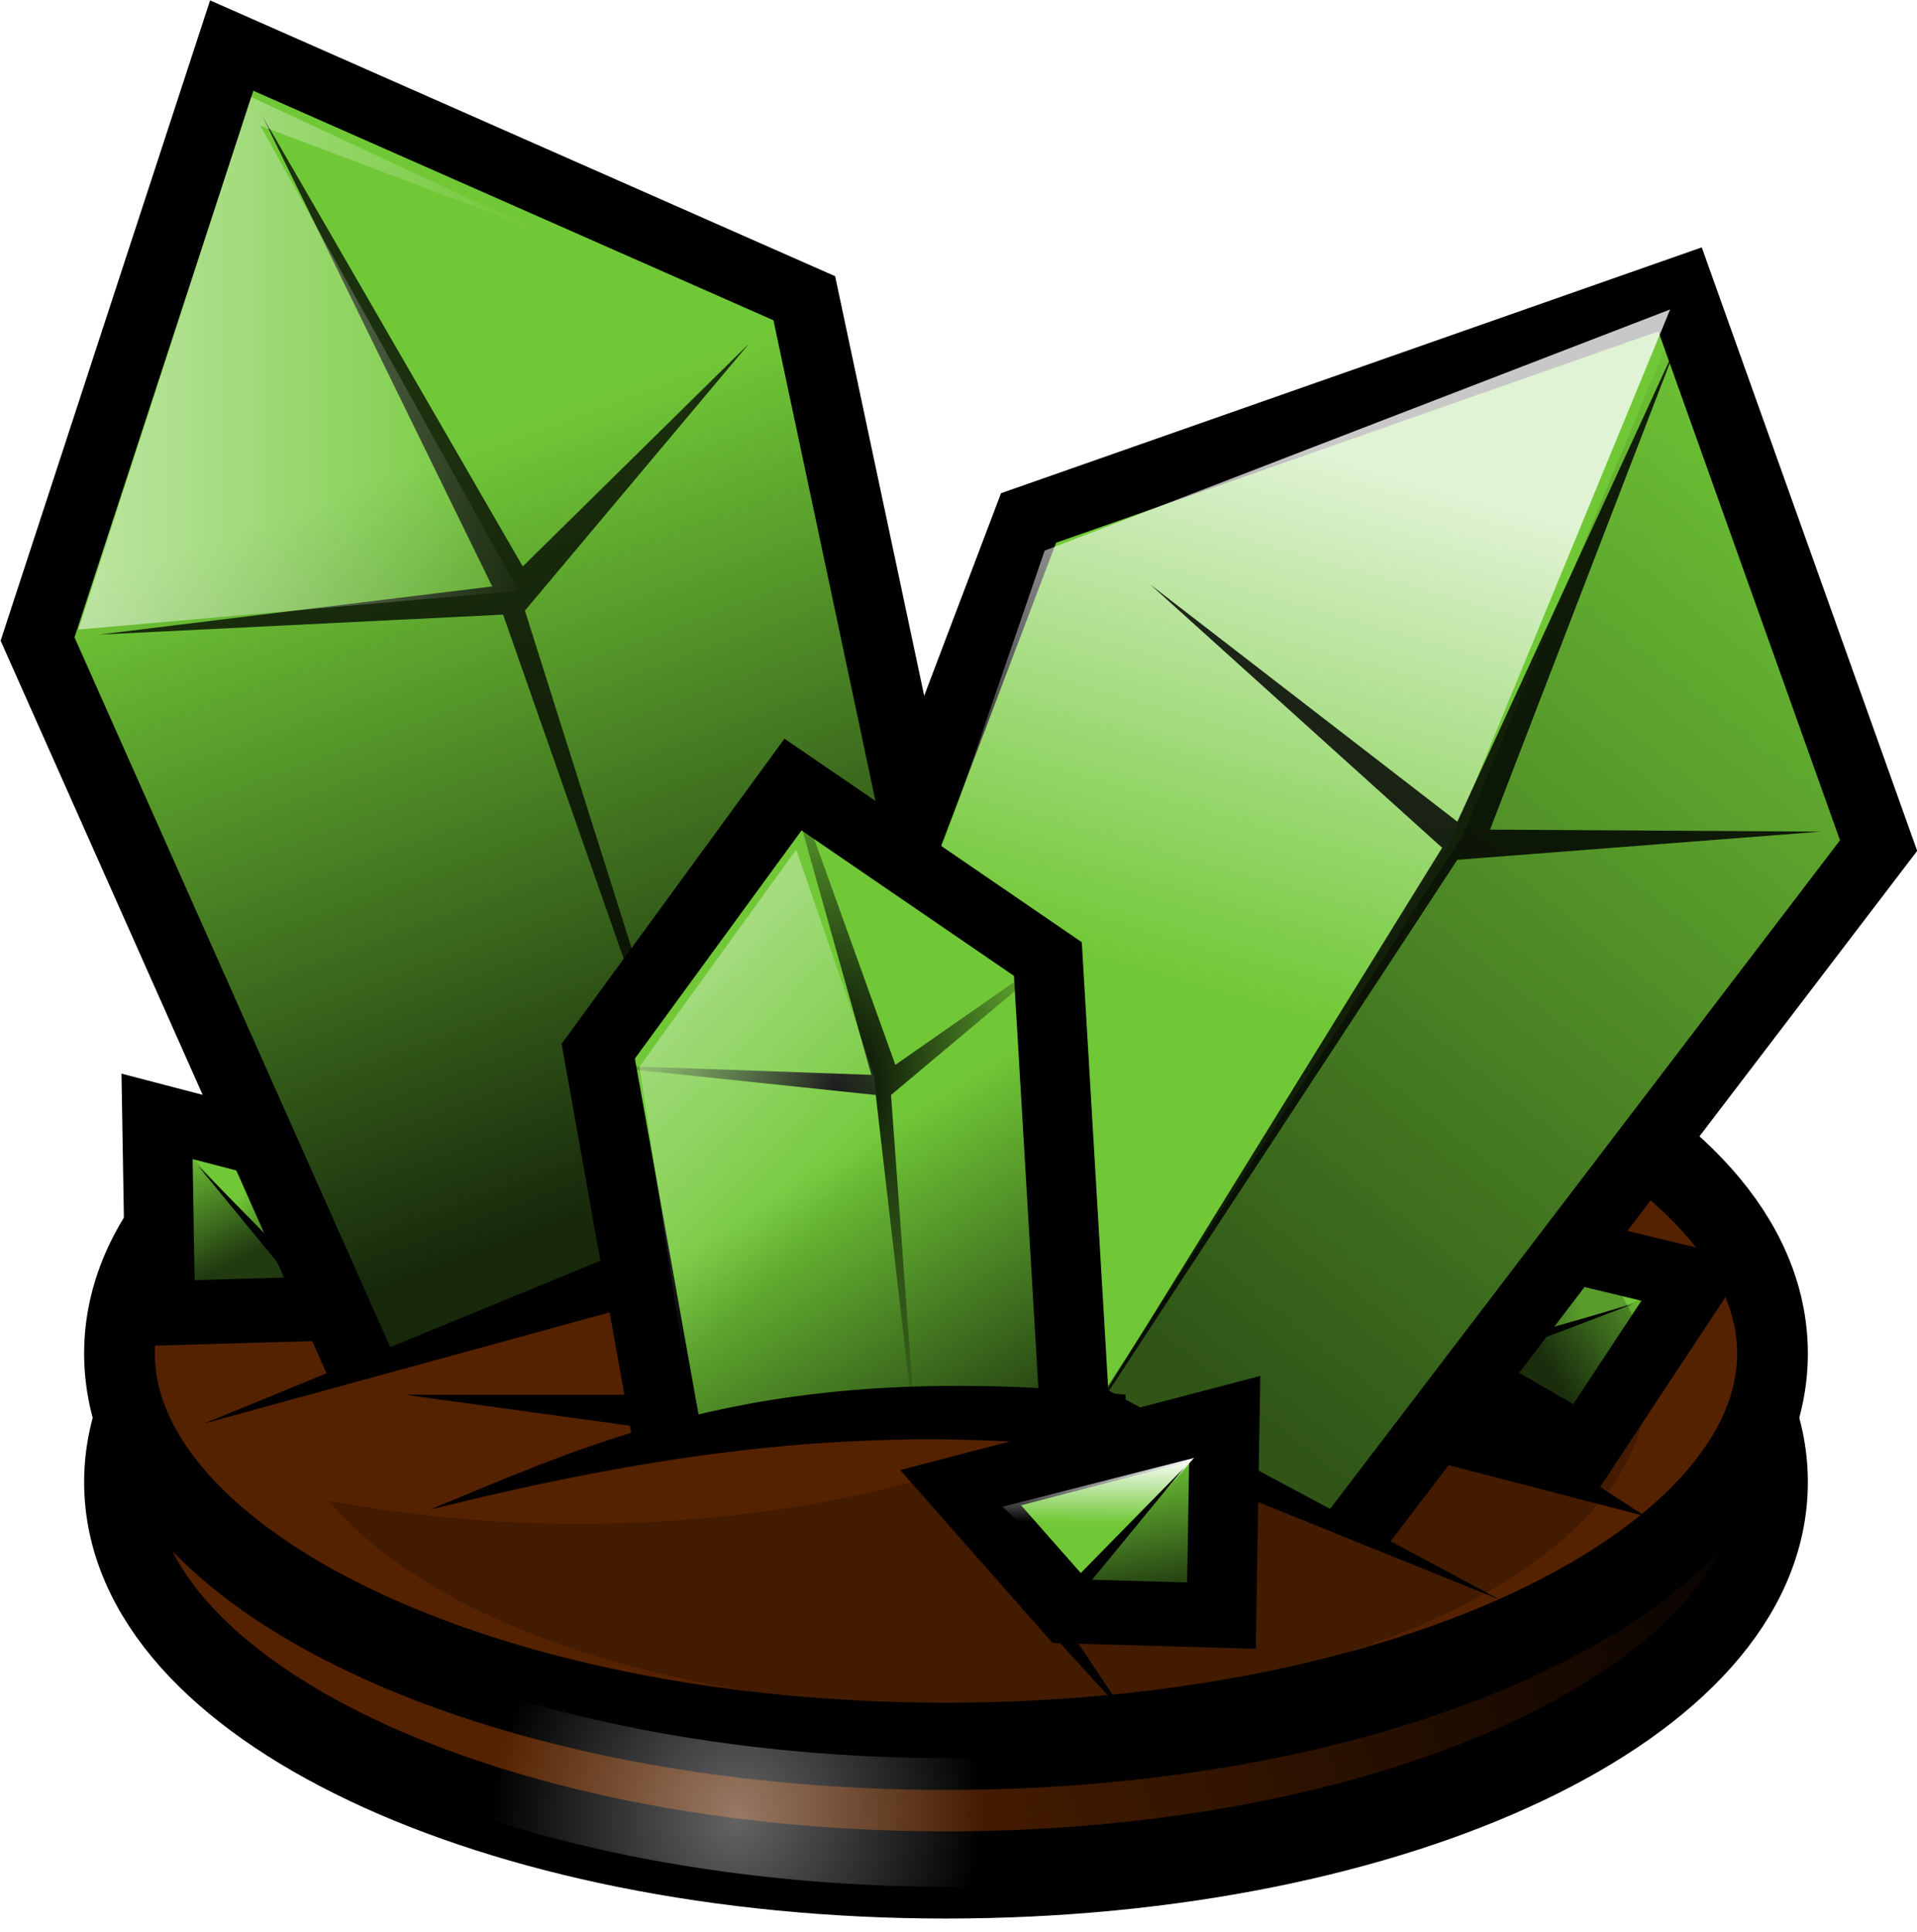 <?xml version="1.0" encoding="UTF-8" standalone="no"?>
<!-- Created with Inkscape (http://www.inkscape.org/) -->

<svg
   xmlns:dc="http://purl.org/dc/elements/1.1/"
   xmlns:cc="http://creativecommons.org/ns#"
   xmlns:rdf="http://www.w3.org/1999/02/22-rdf-syntax-ns#"
   xmlns:svg="http://www.w3.org/2000/svg"
   xmlns="http://www.w3.org/2000/svg"
   xmlns:xlink="http://www.w3.org/1999/xlink"
   xmlns:sodipodi="http://sodipodi.sourceforge.net/DTD/sodipodi-0.dtd"
   xmlns:inkscape="http://www.inkscape.org/namespaces/inkscape"
   width="513.674"
   height="517.477"
   id="svg7238"
   version="1.1"
   inkscape:version="0.48.1 r9760"
   sodipodi:docname="Documento nuevo 3">
  <defs
     id="defs7240">
    <linearGradient
       inkscape:collect="always"
       xlink:href="#linearGradient4850-4"
       id="linearGradient5174"
       gradientUnits="userSpaceOnUse"
       x1="257.027"
       y1="440.585"
       x2="255.465"
       y2="439.346" />
    <linearGradient
       inkscape:collect="always"
       id="linearGradient4850-4">
      <stop
         style="stop-color:#000000;stop-opacity:1;"
         offset="0"
         id="stop4852-3" />
      <stop
         style="stop-color:#000000;stop-opacity:0;"
         offset="1"
         id="stop4854-1" />
    </linearGradient>
    <linearGradient
       inkscape:collect="always"
       xlink:href="#linearGradient4868-9"
       id="linearGradient5176"
       gradientUnits="userSpaceOnUse"
       x1="255.037"
       y1="440.83"
       x2="254.13"
       y2="439.178" />
    <linearGradient
       inkscape:collect="always"
       id="linearGradient4868-9">
      <stop
         style="stop-color:#000000;stop-opacity:1;"
         offset="0"
         id="stop4870-5" />
      <stop
         style="stop-color:#000000;stop-opacity:0;"
         offset="1"
         id="stop4872-8" />
    </linearGradient>
    <linearGradient
       inkscape:collect="always"
       xlink:href="#linearGradient4850"
       id="linearGradient5178"
       gradientUnits="userSpaceOnUse"
       x1="257.027"
       y1="440.585"
       x2="255.465"
       y2="439.346" />
    <linearGradient
       inkscape:collect="always"
       id="linearGradient4850">
      <stop
         style="stop-color:#000000;stop-opacity:1;"
         offset="0"
         id="stop4852" />
      <stop
         style="stop-color:#000000;stop-opacity:0;"
         offset="1"
         id="stop4854" />
    </linearGradient>
    <linearGradient
       inkscape:collect="always"
       xlink:href="#linearGradient4868"
       id="linearGradient5180"
       gradientUnits="userSpaceOnUse"
       x1="255.037"
       y1="440.83"
       x2="254.13"
       y2="439.178" />
    <linearGradient
       inkscape:collect="always"
       id="linearGradient4868">
      <stop
         style="stop-color:#000000;stop-opacity:1;"
         offset="0"
         id="stop4870" />
      <stop
         style="stop-color:#000000;stop-opacity:0;"
         offset="1"
         id="stop4872" />
    </linearGradient>
    <linearGradient
       inkscape:collect="always"
       xlink:href="#linearGradient4671"
       id="linearGradient5182"
       gradientUnits="userSpaceOnUse"
       x1="259.571"
       y1="421.765"
       x2="255.213"
       y2="410.872" />
    <linearGradient
       inkscape:collect="always"
       id="linearGradient4671">
      <stop
         style="stop-color:#000000;stop-opacity:1;"
         offset="0"
         id="stop4673" />
      <stop
         style="stop-color:#000000;stop-opacity:0;"
         offset="1"
         id="stop4675" />
    </linearGradient>
    <filter
       color-interpolation-filters="sRGB"
       inkscape:collect="always"
       id="filter5025">
      <feGaussianBlur
         inkscape:collect="always"
         stdDeviation="0.284"
         id="feGaussianBlur5027" />
    </filter>
    <linearGradient
       inkscape:collect="always"
       xlink:href="#linearGradient4488"
       id="linearGradient5184"
       gradientUnits="userSpaceOnUse"
       x1="266.546"
       y1="425.366"
       x2="278.141"
       y2="412.062" />
    <linearGradient
       inkscape:collect="always"
       id="linearGradient4488">
      <stop
         style="stop-color:#000000;stop-opacity:1;"
         offset="0"
         id="stop4490" />
      <stop
         style="stop-color:#000000;stop-opacity:0;"
         offset="1"
         id="stop4492" />
    </linearGradient>
    <linearGradient
       inkscape:collect="always"
       xlink:href="#linearGradient4498"
       id="linearGradient5186"
       gradientUnits="userSpaceOnUse"
       x1="268.973"
       y1="411.112"
       x2="266.473"
       y2="419.148" />
    <linearGradient
       inkscape:collect="always"
       id="linearGradient4498">
      <stop
         style="stop-color:#ffffff;stop-opacity:1;"
         offset="0"
         id="stop4500" />
      <stop
         style="stop-color:#ffffff;stop-opacity:0;"
         offset="1"
         id="stop4502" />
    </linearGradient>
    <radialGradient
       inkscape:collect="always"
       xlink:href="#linearGradient4605"
       id="radialGradient5188"
       gradientUnits="userSpaceOnUse"
       gradientTransform="matrix(1,0,0,1.608,0,-255.72)"
       cx="261.016"
       cy="420.641"
       fx="261.016"
       fy="420.641"
       r="3.547" />
    <linearGradient
       inkscape:collect="always"
       id="linearGradient4605">
      <stop
         style="stop-color:#000000;stop-opacity:1;"
         offset="0"
         id="stop4607" />
      <stop
         style="stop-color:#000000;stop-opacity:0;"
         offset="1"
         id="stop4609" />
    </linearGradient>
    <linearGradient
       inkscape:collect="always"
       xlink:href="#linearGradient4631"
       id="linearGradient5190"
       gradientUnits="userSpaceOnUse"
       x1="263.738"
       y1="425.885"
       x2="260.97"
       y2="421.781" />
    <linearGradient
       inkscape:collect="always"
       id="linearGradient4631">
      <stop
         style="stop-color:#000000;stop-opacity:0.67"
         offset="0"
         id="stop4633" />
      <stop
         style="stop-color:#000000;stop-opacity:0;"
         offset="1"
         id="stop4635" />
    </linearGradient>
    <linearGradient
       inkscape:collect="always"
       xlink:href="#linearGradient4641"
       id="linearGradient5192"
       gradientUnits="userSpaceOnUse"
       x1="259.121"
       y1="418.87"
       x2="262.023"
       y2="421.427" />
    <linearGradient
       inkscape:collect="always"
       id="linearGradient4641">
      <stop
         style="stop-color:#ffffff;stop-opacity:1;"
         offset="0"
         id="stop4643" />
      <stop
         style="stop-color:#ffffff;stop-opacity:0;"
         offset="1"
         id="stop4645" />
    </linearGradient>
    <filter
       color-interpolation-filters="sRGB"
       inkscape:collect="always"
       id="filter4649">
      <feGaussianBlur
         inkscape:collect="always"
         stdDeviation="0.138"
         id="feGaussianBlur4651" />
    </filter>
    <linearGradient
       inkscape:collect="always"
       xlink:href="#linearGradient4681"
       id="linearGradient5194"
       gradientUnits="userSpaceOnUse"
       x1="250.156"
       y1="409.405"
       x2="256.696"
       y2="409.405" />
    <linearGradient
       inkscape:collect="always"
       id="linearGradient4681">
      <stop
         style="stop-color:#ffffff;stop-opacity:1;"
         offset="0"
         id="stop4683" />
      <stop
         style="stop-color:#ffffff;stop-opacity:0;"
         offset="1"
         id="stop4685" />
    </linearGradient>
    <linearGradient
       inkscape:collect="always"
       xlink:href="#linearGradient4745"
       id="linearGradient5196"
       gradientUnits="userSpaceOnUse"
       x1="264.954"
       y1="426.418"
       x2="264.945"
       y2="427.436" />
    <linearGradient
       inkscape:collect="always"
       id="linearGradient4745">
      <stop
         style="stop-color:#ffffff;stop-opacity:1;"
         offset="0"
         id="stop4747" />
      <stop
         style="stop-color:#ffffff;stop-opacity:0;"
         offset="1"
         id="stop4749" />
    </linearGradient>
    <linearGradient
       inkscape:collect="always"
       xlink:href="#linearGradient4755"
       id="linearGradient5198"
       gradientUnits="userSpaceOnUse"
       x1="265.954"
       y1="428.498"
       x2="265.544"
       y2="426.383" />
    <linearGradient
       inkscape:collect="always"
       id="linearGradient4755">
      <stop
         style="stop-color:#000000;stop-opacity:1;"
         offset="0"
         id="stop4757" />
      <stop
         style="stop-color:#000000;stop-opacity:0;"
         offset="1"
         id="stop4759" />
    </linearGradient>
    <linearGradient
       inkscape:collect="always"
       xlink:href="#linearGradient5084"
       id="linearGradient5200"
       gradientUnits="userSpaceOnUse"
       x1="275.227"
       y1="427.195"
       x2="259.713"
       y2="432.12" />
    <linearGradient
       inkscape:collect="always"
       id="linearGradient5084">
      <stop
         style="stop-color:#000000;stop-opacity:1;"
         offset="0"
         id="stop5086" />
      <stop
         style="stop-color:#000000;stop-opacity:0;"
         offset="1"
         id="stop5088" />
    </linearGradient>
    <radialGradient
       inkscape:collect="always"
       xlink:href="#linearGradient5126"
       id="radialGradient5202"
       gradientUnits="userSpaceOnUse"
       gradientTransform="matrix(0.283,0.018,-0.021,0.333,197.729,281.913)"
       cx="251.066"
       cy="437.129"
       fx="251.066"
       fy="437.129"
       r="12.446" />
    <linearGradient
       inkscape:collect="always"
       id="linearGradient5126">
      <stop
         style="stop-color:#f9f9f9;stop-opacity:0.403"
         offset="0"
         id="stop5128" />
      <stop
         style="stop-color:#f9f9f9;stop-opacity:0;"
         offset="1"
         id="stop5130" />
    </linearGradient>
    <radialGradient
       r="12.446"
       fy="437.129"
       fx="251.066"
       cy="437.129"
       cx="251.066"
       gradientTransform="matrix(0.283,0.018,-0.021,0.333,197.729,281.913)"
       gradientUnits="userSpaceOnUse"
       id="radialGradient7236"
       xlink:href="#linearGradient5126"
       inkscape:collect="always" />
  </defs>
  <sodipodi:namedview
     id="base"
     pagecolor="#ffffff"
     bordercolor="#666666"
     borderopacity="1.0"
     inkscape:pageopacity="0.0"
     inkscape:pageshadow="2"
     inkscape:zoom="0.35"
     inkscape:cx="-170.95287"
     inkscape:cy="-15.322657"
     inkscape:document-units="px"
     inkscape:current-layer="layer1"
     showgrid="false"
     fit-margin-top="0"
     fit-margin-left="0"
     fit-margin-right="0"
     fit-margin-bottom="0"
     inkscape:window-width="1280"
     inkscape:window-height="745"
     inkscape:window-x="0"
     inkscape:window-y="0"
     inkscape:window-maximized="1" />
  <g
     inkscape:label="Capa 1"
     inkscape:groupmode="layer"
     id="layer1"
     transform="translate(-66.118,-95.529)">
    <g
       id="g5134"
       transform="matrix(18.679,0,0,17.23,-4585.549,-6861.198)"
       inkscape:export-filename="/home/vhzc/Imagenes/juego/diamante.png"
       inkscape:export-xdpi="178.09502"
       inkscape:export-ydpi="178.09502">
      <path
         transform="matrix(1.191,0,0,1.591,-49.131,-250.575)"
         d="m 271.696,425.755 c 0,2.12 -4.457,3.839 -9.955,3.839 -5.498,0 -9.955,-1.719 -9.955,-3.839 0,-2.12 4.457,-3.839 9.955,-3.839 5.498,0 9.955,1.719 9.955,3.839 z"
         sodipodi:ry="3.8392859"
         sodipodi:rx="9.9553576"
         sodipodi:cy="425.75504"
         sodipodi:cx="261.74106"
         id="path3477-0"
         style="color:#000000;fill:#552200;fill-opacity:1;fill-rule:nonzero;stroke:#000000;stroke-width:0.852px;stroke-linecap:butt;stroke-linejoin:miter;stroke-miterlimit:4;stroke-opacity:1;stroke-dasharray:none;stroke-dashoffset:0;marker:none;visibility:visible;display:inline;overflow:visible;enable-background:accumulate"
         sodipodi:type="arc" />
      <path
         transform="matrix(1.191,0,0,1.591,-49.131,-252.575)"
         d="m 271.696,425.755 c 0,2.12 -4.457,3.839 -9.955,3.839 -5.498,0 -9.955,-1.719 -9.955,-3.839 0,-2.12 4.457,-3.839 9.955,-3.839 5.498,0 9.955,1.719 9.955,3.839 z"
         sodipodi:ry="3.8392859"
         sodipodi:rx="9.9553576"
         sodipodi:cy="425.75504"
         sodipodi:cx="261.74106"
         id="path3477"
         style="color:#000000;fill:#552200;fill-opacity:1;fill-rule:nonzero;stroke:#000000;stroke-width:0.852px;stroke-linecap:butt;stroke-linejoin:miter;stroke-miterlimit:4;stroke-opacity:1;stroke-dasharray:none;stroke-dashoffset:0;marker:none;visibility:visible;display:inline;overflow:visible;enable-background:accumulate"
         sodipodi:type="arc" />
      <g
         transform="matrix(-0.862,-0.507,-0.507,0.862,714.588,174.358)"
         id="g4858-3">
        <path
           style="color:#000000;fill:#71c837;fill-opacity:1;fill-rule:nonzero;stroke:#000000;stroke-width:1px;stroke-linecap:butt;stroke-linejoin:miter;stroke-miterlimit:4;stroke-opacity:1;stroke-dasharray:none;stroke-dashoffset:0;marker:none;visibility:visible;display:inline;overflow:visible;enable-background:accumulate"
           d="m 257.707,439.642 -3.788,-1.073 0.047,3.062 2.179,-0.068 z"
           id="path4689-2-8"
           inkscape:connector-curvature="0"
           sodipodi:nodetypes="ccccc" />
        <path
           style="fill:url(#linearGradient5174);fill-opacity:1;stroke:none"
           d="m 255.96,441.121 -1.6,-1.943 2.746,0.759 z"
           id="path4743-5-0"
           inkscape:connector-curvature="0"
           sodipodi:nodetypes="cccc" />
        <path
           style="fill:#000000;stroke:none"
           d="m 256.012,440.998 -1.507,-1.663 1.429,1.886 z"
           id="path4741-5-4"
           inkscape:connector-curvature="0" />
        <path
           style="opacity:0.711;color:#000000;fill:url(#linearGradient5176);fill-opacity:1;fill-rule:nonzero;stroke:none;marker:none;visibility:visible;display:inline;overflow:visible;enable-background:accumulate"
           d="m 256.05,441.189 -1.652,-2.024 -0.052,2.213 z"
           id="path4753-4-6"
           inkscape:connector-curvature="0"
           sodipodi:nodetypes="cccc" />
      </g>
      <g
         transform="translate(-2.634,-17.455)"
         id="g4858">
        <path
           style="color:#000000;fill:#71c837;fill-opacity:1;fill-rule:nonzero;stroke:#000000;stroke-width:1px;stroke-linecap:butt;stroke-linejoin:miter;stroke-miterlimit:4;stroke-opacity:1;stroke-dasharray:none;stroke-dashoffset:0;marker:none;visibility:visible;display:inline;overflow:visible;enable-background:accumulate"
           d="m 257.707,439.642 -3.788,-1.073 0.047,3.062 2.179,-0.068 z"
           id="path4689-2"
           inkscape:connector-curvature="0"
           sodipodi:nodetypes="ccccc" />
        <path
           style="fill:url(#linearGradient5178);fill-opacity:1;stroke:none"
           d="m 255.96,441.121 -1.6,-1.943 2.746,0.759 z"
           id="path4743-5"
           inkscape:connector-curvature="0"
           sodipodi:nodetypes="cccc" />
        <path
           style="fill:#000000;stroke:none"
           d="m 256.012,440.998 -1.507,-1.663 1.429,1.886 z"
           id="path4741-5"
           inkscape:connector-curvature="0" />
        <path
           style="opacity:0.711;color:#000000;fill:url(#linearGradient5180);fill-opacity:1;fill-rule:nonzero;stroke:none;marker:none;visibility:visible;display:inline;overflow:visible;enable-background:accumulate"
           d="m 256.05,441.189 -1.652,-2.024 -0.052,2.213 z"
           id="path4753-4"
           inkscape:connector-curvature="0"
           sodipodi:nodetypes="cccc" />
      </g>
      <path
         inkscape:connector-curvature="0"
         id="path4334"
         d="m 254.231,425.046 -4.66,-11.353 2.785,-9.228 8.214,3.929 2.5,12.768"
         style="color:#000000;fill:#71c837;fill-opacity:1;fill-rule:nonzero;stroke:#000000;stroke-width:1px;stroke-linecap:butt;stroke-linejoin:miter;stroke-miterlimit:4;stroke-opacity:1;stroke-dasharray:none;stroke-dashoffset:0;marker:none;visibility:visible;display:inline;overflow:visible;enable-background:accumulate" />
      <path
         inkscape:connector-curvature="0"
         id="path4334-8"
         d="m 254.231,425.046 -4.66,-11.353 2.785,-9.228 8.214,3.929 2.5,12.768"
         style="opacity:0.799;color:#000000;fill:url(#linearGradient5182);fill-opacity:1;fill-rule:nonzero;stroke:none;stroke-width:0.669;marker:none;visibility:visible;display:inline;overflow:visible;enable-background:accumulate" />
      <path
         inkscape:connector-curvature="0"
         id="path5150"
         d="m 266.416,420.565 c 0.43,0.568 0.671,1.185 0.671,1.831 0,2.785 -4.369,5.055 -9.776,5.055 -1.255,0 -2.457,-0.139 -3.559,-0.361 1.423,1.88 4.979,3.224 9.131,3.224 5.406,0 9.776,-2.27 9.776,-5.055 0,-2.14 -2.59,-3.962 -6.242,-4.694 z"
         style="opacity:0.465;color:#000000;fill:#000000;fill-opacity:1;fill-rule:nonzero;stroke:none;stroke-width:1.174px;marker:none;visibility:visible;display:inline;overflow:visible;filter:url(#filter5025);enable-background:accumulate" />
      <path
         id="path4336"
         d="m 252.781,405.531 3.312,7.344 -5.656,0.75 5.812,-0.312 3.375,10.438 -3.062,-10.5 3.219,-4.156 -3.25,3.469 -3.75,-7.031 z"
         style="opacity:0.758;color:#000000;fill:#000000;fill-opacity:1;fill-rule:nonzero;stroke:none;marker:none;visibility:visible;display:inline;overflow:visible;enable-background:accumulate"
         inkscape:connector-curvature="0" />
      <path
         sodipodi:nodetypes="ccccc"
         inkscape:connector-curvature="0"
         id="path4334-4"
         d="m 259.574,423.851 4.213,-12.041 9.346,-3.554 2.848,8.648 -7.487,10.64"
         style="fill:#71c837;stroke:#000000;stroke-width:1px;stroke-linecap:butt;stroke-linejoin:miter;stroke-opacity:1" />
      <path
         sodipodi:nodetypes="cccccc"
         inkscape:connector-curvature="0"
         id="path4477"
         d="m 264.849,425.436 5.177,-8.713 3.094,-8.081 2.967,8.271 -7.892,10.354 z"
         style="opacity:0.575;fill:url(#linearGradient5184);fill-opacity:1;stroke:none" />
      <path
         sodipodi:nodetypes="cccccc"
         inkscape:connector-curvature="0"
         id="path4496"
         d="m 264.018,412.318 8.973,-3.75 -3.125,8.214 -5,8.661 -4.018,-3.125 z"
         style="opacity:0.784;fill:url(#linearGradient5186);fill-opacity:1;stroke:none" />
      <path
         id="path4336-8"
         d="m 273.094,409.094 -3.156,7.438 -4.406,-3.688 4.188,4.094 -5.438,9.531 5.656,-9.344 5.219,-0.438 -4.75,-0.031 2.688,-7.562 z"
         style="opacity:0.842;fill:#000000;fill-opacity:1;stroke:none"
         inkscape:connector-curvature="0" />
      <path
         sodipodi:nodetypes="ccccc"
         inkscape:connector-curvature="0"
         id="path4334-4-8"
         d="m 258.604,426.101 -0.99,-6 2.794,-4.146 3.656,2.713 0.409,7.487"
         style="color:#000000;fill:#71c837;fill-opacity:1;fill-rule:nonzero;stroke:#000000;stroke-width:1px;stroke-linecap:butt;stroke-linejoin:miter;stroke-miterlimit:4;stroke-opacity:1;stroke-dasharray:none;stroke-dashoffset:0;marker:none;visibility:visible;display:inline;overflow:visible;enable-background:accumulate" />
      <path
         id="path4336-8-8"
         d="m 260.094,414.938 1.438,5.531 -4.062,-0.156 4.125,0.469 0.594,5.562 -0.375,-5.562 2.75,-2.5 -2.688,2.031 -1.781,-5.375 z"
         style="color:#000000;fill:url(#radialGradient5188);fill-opacity:1;fill-rule:nonzero;stroke:none;stroke-width:1;marker:none;visibility:visible;display:inline;overflow:visible;enable-background:accumulate"
         inkscape:connector-curvature="0" />
      <path
         sodipodi:nodetypes="cccc"
         inkscape:connector-curvature="0"
         id="path4450"
         d="m 258.08,423.166 -6.116,2.723 6.161,-1.83 z"
         style="color:#000000;fill:#000000;fill-opacity:1;fill-rule:nonzero;stroke:none;stroke-width:1px;marker:none;visibility:visible;display:inline;overflow:visible;enable-background:accumulate" />
      <path
         sodipodi:nodetypes="cccc"
         inkscape:connector-curvature="0"
         id="path4459"
         d="m 255.201,427.228 c 3.11,-0.835 6.281,-1.415 9.978,-0.893 l 0,-0.893 c -5.107,-0.552 -7.471,0.663 -9.978,1.786 z"
         style="color:#000000;fill:#000000;fill-opacity:1;fill-rule:nonzero;stroke:none;stroke-width:1px;marker:none;visibility:visible;display:inline;overflow:visible;enable-background:accumulate" />
      <path
         inkscape:connector-curvature="0"
         id="path4468"
         d="m 264.241,424.974 6.317,3.661 -6.317,-2.768 0.112,-0.871 z"
         style="color:#000000;fill:#000000;fill-opacity:1;fill-rule:nonzero;stroke:none;stroke-width:1px;marker:none;visibility:visible;display:inline;overflow:visible;enable-background:accumulate" />
      <path
         sodipodi:nodetypes="ccccc"
         inkscape:connector-curvature="0"
         id="path4334-4-8-1"
         d="m 258.604,426.101 -0.99,-6 2.794,-4.146 3.656,2.713 0.409,7.487"
         style="color:#000000;fill:url(#linearGradient5190);fill-opacity:1;fill-rule:nonzero;stroke:none;stroke-width:1px;marker:none;visibility:visible;display:inline;overflow:visible;enable-background:accumulate" />
      <path
         sodipodi:nodetypes="cccccc"
         inkscape:connector-curvature="0"
         id="path4639"
         d="m 258.205,420.342 2.25,-3.376 1.118,3.524 0.45,5.154 -3.042,0.244 z"
         style="opacity:0.597;fill:url(#linearGradient5192);fill-opacity:1;stroke:none;filter:url(#filter4649)" />
      <path
         inkscape:connector-curvature="0"
         id="path4679"
         d="m 250.156,413.545 2.478,-8.281 4.062,2.054 -3.929,-1.607 3.705,7.232 z"
         style="opacity:0.542;fill:url(#linearGradient5194);fill-opacity:1;stroke:none" />
      <path
         sodipodi:nodetypes="ccccc"
         inkscape:connector-curvature="0"
         id="path4689"
         d="m 262.813,426.888 3.788,-1.073 -0.047,3.062 -2.179,-0.068 z"
         style="color:#000000;fill:#71c837;fill-opacity:1;fill-rule:nonzero;stroke:#000000;stroke-width:1px;stroke-linecap:butt;stroke-linejoin:miter;stroke-miterlimit:4;stroke-opacity:1;stroke-dasharray:none;stroke-dashoffset:0;marker:none;visibility:visible;display:inline;overflow:visible;enable-background:accumulate" />
      <path
         sodipodi:nodetypes="cccc"
         inkscape:connector-curvature="0"
         id="path4743"
         d="m 264.561,428.368 1.6,-1.943 -2.746,0.759 z"
         style="fill:url(#linearGradient5196);fill-opacity:1;stroke:none" />
      <path
         inkscape:connector-curvature="0"
         id="path4741"
         d="m 264.509,428.244 1.507,-1.663 -1.429,1.886 z"
         style="fill:#000000;stroke:none" />
      <path
         inkscape:connector-curvature="0"
         id="path4753"
         d="m 264.471,428.435 1.831,-2.147 -0.126,2.336 z"
         style="opacity:0.711;fill:url(#linearGradient5198);fill-opacity:1;stroke:none" />
      <path
         sodipodi:nodetypes="cccc"
         inkscape:connector-curvature="0"
         id="path4934"
         d="m 269.9,425.405 2.731,1.926 -3.362,-0.947 z"
         style="fill:#000000;stroke:none" />
      <path
         sodipodi:nodetypes="cccc"
         inkscape:connector-curvature="0"
         id="path4936"
         d="m 258.661,425.443 -3.817,1e-5 4.04,0.603 z"
         style="color:#000000;fill:#000000;fill-opacity:1;fill-rule:nonzero;stroke:none;stroke-width:1px;marker:none;visibility:visible;display:inline;overflow:visible;enable-background:accumulate" />
      <path
         sodipodi:nodetypes="cccc"
         inkscape:connector-curvature="0"
         id="path4936-8"
         d="m 263.199,427.192 2,3.251 -2.63,-3.125 z"
         style="color:#000000;fill:#000000;fill-opacity:1;fill-rule:nonzero;stroke:none;stroke-width:1px;marker:none;visibility:visible;display:inline;overflow:visible;enable-background:accumulate" />
      <path
         id="path3477-0-2"
         d="m 251,425.969 c -0.107,0.329 -0.188,0.655 -0.188,1 0,3.374 5.325,6.125 11.875,6.125 6.55,0 11.844,-2.751 11.844,-6.125 0,-0.344 -0.05,-0.672 -0.156,-1 -0.919,2.903 -5.793,5.125 -11.688,5.125 -5.893,0 -10.766,-2.224 -11.688,-5.125 z"
         style="color:#000000;fill:url(#linearGradient5200);fill-opacity:1;fill-rule:nonzero;stroke:none;stroke-width:1.174px;marker:none;visibility:visible;display:inline;overflow:visible;enable-background:accumulate"
         inkscape:connector-curvature="0" />
      <path
         id="path3477-0-2-2"
         d="m 251,425.969 c -0.107,0.329 -0.188,0.655 -0.188,1 0,3.374 5.325,6.125 11.875,6.125 6.55,0 11.844,-2.751 11.844,-6.125 0,-0.344 -0.05,-0.672 -0.156,-1 -0.919,2.903 -5.793,5.125 -11.688,5.125 -5.893,0 -10.766,-2.224 -11.688,-5.125 z"
         style="color:#000000;fill:url(#radialGradient7236);fill-opacity:1;fill-rule:nonzero;stroke:none;stroke-width:1.174px;marker:none;visibility:visible;display:inline;overflow:visible;enable-background:accumulate"
         inkscape:connector-curvature="0" />
    </g>
  </g>
</svg>
